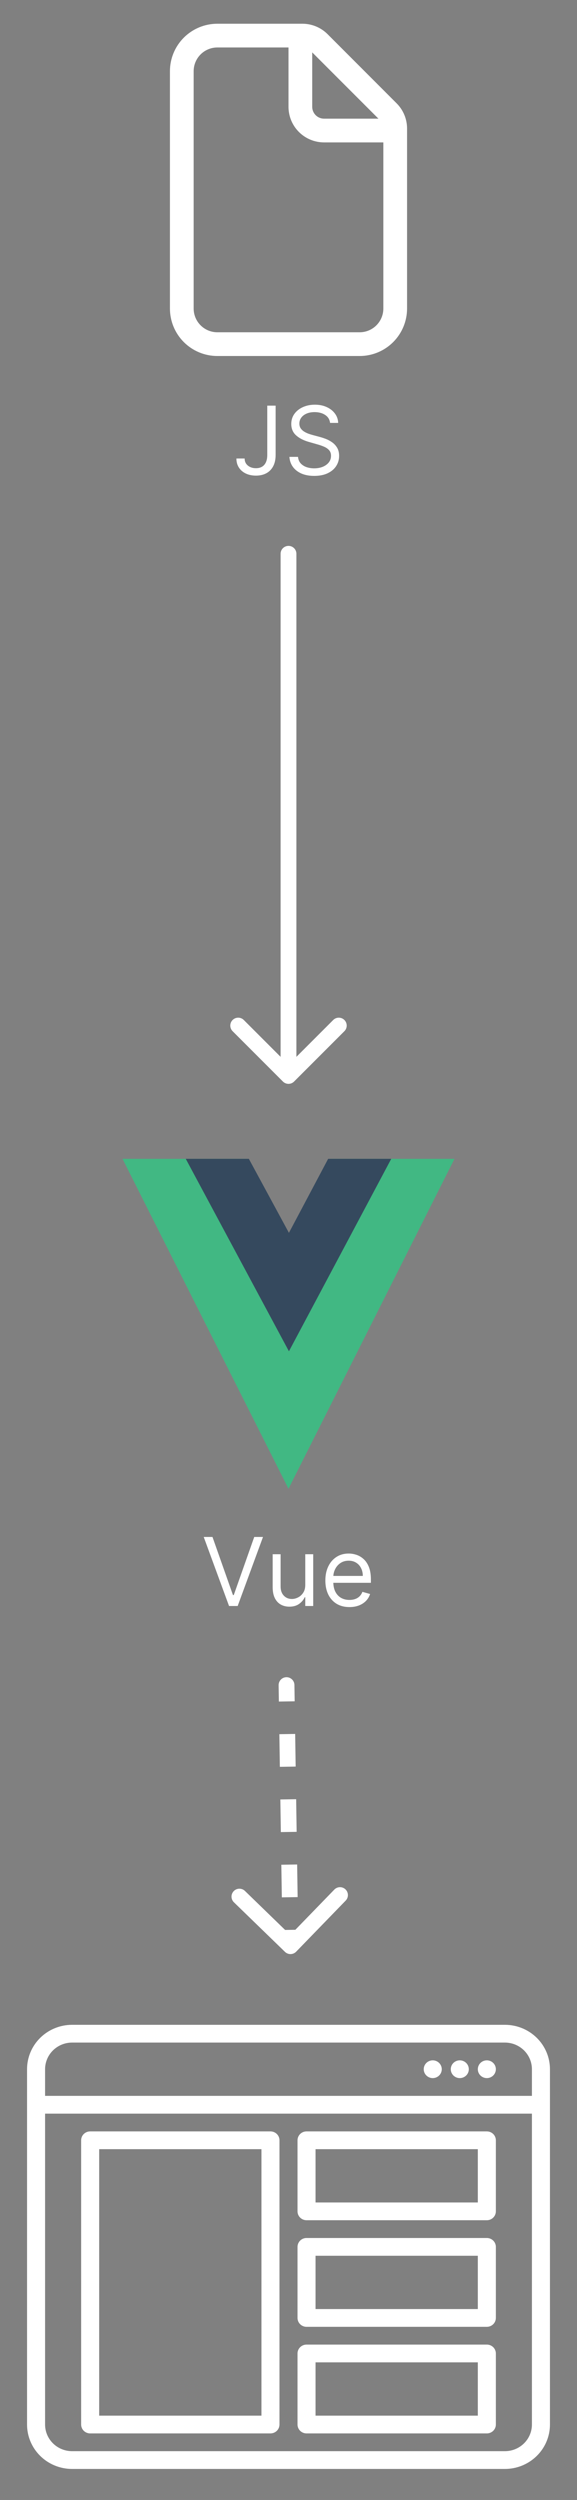 <svg width="73" height="316" viewBox="0 0 73 316" fill="none" xmlns="http://www.w3.org/2000/svg">
<rect x="0" y="0" width="73" height="316" fill="#808080" stroke="none"/>
<path d="M27.5 3C25.909 3 24.383 3.632 23.257 4.757C22.132 5.883 21.5 7.409 21.5 9V39C21.5 40.591 22.132 42.117 23.257 43.243C24.383 44.368 25.909 45 27.5 45H45.5C47.091 45 48.617 44.368 49.743 43.243C50.868 42.117 51.5 40.591 51.5 39V16.242C51.499 15.049 51.024 13.905 50.18 13.062L41.441 4.317C41.023 3.899 40.527 3.568 39.98 3.342C39.434 3.116 38.849 3 38.258 3H27.5ZM24.5 9C24.5 8.204 24.816 7.441 25.379 6.879C25.941 6.316 26.704 6 27.5 6H36.5V13.5C36.5 14.694 36.974 15.838 37.818 16.682C38.662 17.526 39.806 18 41 18H48.5V39C48.5 39.796 48.184 40.559 47.621 41.121C47.059 41.684 46.296 42 45.5 42H27.5C26.704 42 25.941 41.684 25.379 41.121C24.816 40.559 24.5 39.796 24.5 39V9ZM47.879 15H41C40.602 15 40.221 14.842 39.939 14.561C39.658 14.279 39.5 13.898 39.5 13.5V6.621L47.879 15Z" fill="white"/>
<path d="M33.814 51.273H34.871V57.511C34.871 58.068 34.768 58.541 34.564 58.93C34.359 59.32 34.071 59.615 33.699 59.817C33.327 60.019 32.888 60.119 32.382 60.119C31.905 60.119 31.48 60.033 31.108 59.859C30.736 59.683 30.443 59.433 30.23 59.109C30.017 58.785 29.91 58.401 29.91 57.955H30.95C30.95 58.202 31.011 58.418 31.133 58.602C31.258 58.784 31.429 58.926 31.645 59.028C31.861 59.131 32.106 59.182 32.382 59.182C32.686 59.182 32.944 59.118 33.157 58.99C33.371 58.862 33.532 58.675 33.643 58.428C33.757 58.178 33.814 57.872 33.814 57.511V51.273ZM41.761 53.455C41.71 53.023 41.503 52.688 41.139 52.449C40.775 52.21 40.329 52.091 39.801 52.091C39.415 52.091 39.077 52.153 38.787 52.278C38.5 52.403 38.275 52.575 38.114 52.794C37.954 53.013 37.875 53.261 37.875 53.54C37.875 53.773 37.93 53.973 38.041 54.141C38.155 54.305 38.3 54.443 38.476 54.554C38.652 54.662 38.837 54.751 39.03 54.822C39.223 54.891 39.4 54.946 39.562 54.989L40.449 55.227C40.676 55.287 40.929 55.369 41.207 55.474C41.489 55.58 41.757 55.723 42.013 55.905C42.271 56.084 42.484 56.314 42.652 56.595C42.819 56.876 42.903 57.222 42.903 57.631C42.903 58.102 42.78 58.528 42.532 58.909C42.288 59.29 41.93 59.592 41.459 59.817C40.99 60.041 40.42 60.153 39.75 60.153C39.125 60.153 38.584 60.053 38.126 59.851C37.672 59.649 37.314 59.368 37.052 59.007C36.794 58.646 36.648 58.227 36.614 57.75H37.704C37.733 58.08 37.844 58.352 38.037 58.568C38.233 58.781 38.48 58.94 38.778 59.045C39.079 59.148 39.403 59.199 39.75 59.199C40.153 59.199 40.515 59.133 40.837 59.003C41.157 58.869 41.412 58.685 41.599 58.449C41.787 58.21 41.88 57.932 41.88 57.614C41.88 57.324 41.8 57.088 41.638 56.906C41.476 56.724 41.263 56.577 40.998 56.463C40.734 56.349 40.449 56.25 40.142 56.165L39.068 55.858C38.386 55.662 37.846 55.382 37.449 55.019C37.051 54.655 36.852 54.179 36.852 53.591C36.852 53.102 36.984 52.676 37.248 52.312C37.515 51.946 37.873 51.662 38.322 51.46C38.774 51.256 39.278 51.153 39.835 51.153C40.398 51.153 40.898 51.254 41.335 51.456C41.773 51.655 42.119 51.928 42.375 52.274C42.633 52.621 42.77 53.014 42.784 53.455H41.761Z" fill="white"/>
<path d="M37.5 70C37.5 69.448 37.052 69 36.5 69C35.948 69 35.5 69.448 35.5 70H37.5ZM35.793 136.707C36.183 137.098 36.817 137.098 37.207 136.707L43.571 130.343C43.962 129.953 43.962 129.319 43.571 128.929C43.181 128.538 42.547 128.538 42.157 128.929L36.5 134.586L30.843 128.929C30.453 128.538 29.82 128.538 29.429 128.929C29.038 129.319 29.038 129.953 29.429 130.343L35.793 136.707ZM35.5 70L35.5 136H37.5L37.5 70H35.5Z" fill="white"/>
<path d="M49.1 146.476H57.5L36.5 188.183L15.5 146.476H31.271L36.5 156.147L41.847 146.476H49.1Z" fill="#41B883"/>
<path d="M23.5 146.476L36.554 170.805L49.5 146.476H41.517L36.554 155.833L31.483 146.476H23.5Z" fill="#35495E"/>
<path d="M26.882 194.273L29.473 201.619H29.575L32.166 194.273H33.274L30.069 203H28.978L25.774 194.273H26.882ZM38.622 200.324V196.455H39.627V203H38.622V201.892H38.553C38.4 202.224 38.161 202.507 37.837 202.74C37.514 202.97 37.105 203.085 36.61 203.085C36.201 203.085 35.837 202.996 35.519 202.817C35.201 202.635 34.951 202.362 34.769 201.999C34.587 201.632 34.497 201.17 34.497 200.614V196.455H35.502V200.545C35.502 201.023 35.636 201.403 35.903 201.688C36.173 201.972 36.517 202.114 36.934 202.114C37.184 202.114 37.438 202.05 37.697 201.922C37.958 201.794 38.177 201.598 38.353 201.334C38.532 201.07 38.622 200.733 38.622 200.324ZM44.214 203.136C43.583 203.136 43.039 202.997 42.581 202.719C42.127 202.438 41.776 202.045 41.529 201.543C41.285 201.037 41.163 200.449 41.163 199.778C41.163 199.108 41.285 198.517 41.529 198.006C41.776 197.491 42.12 197.091 42.56 196.804C43.003 196.514 43.52 196.369 44.111 196.369C44.452 196.369 44.789 196.426 45.121 196.54C45.454 196.653 45.756 196.838 46.029 197.094C46.302 197.347 46.519 197.682 46.681 198.099C46.843 198.517 46.924 199.031 46.924 199.642V200.068H41.878V199.199H45.901C45.901 198.83 45.827 198.5 45.679 198.21C45.535 197.92 45.327 197.692 45.057 197.524C44.79 197.357 44.475 197.273 44.111 197.273C43.711 197.273 43.364 197.372 43.072 197.571C42.782 197.767 42.559 198.023 42.403 198.338C42.246 198.653 42.168 198.991 42.168 199.352V199.932C42.168 200.426 42.253 200.845 42.424 201.189C42.597 201.53 42.837 201.79 43.144 201.969C43.451 202.145 43.807 202.233 44.214 202.233C44.478 202.233 44.716 202.196 44.929 202.122C45.145 202.045 45.331 201.932 45.488 201.781C45.644 201.628 45.765 201.437 45.85 201.21L46.822 201.483C46.719 201.812 46.547 202.102 46.306 202.352C46.065 202.599 45.766 202.793 45.411 202.932C45.056 203.068 44.657 203.136 44.214 203.136Z" fill="white"/>
<path d="M37.25 212.985C37.242 212.433 36.787 211.992 36.235 212C35.683 212.008 35.242 212.463 35.25 213.015L37.25 212.985ZM36.054 246.718C36.45 247.102 37.083 247.093 37.468 246.696L43.735 240.237C44.119 239.84 44.109 239.207 43.713 238.823C43.317 238.438 42.684 238.448 42.299 238.844L36.729 244.586L30.987 239.015C30.59 238.631 29.957 238.64 29.573 239.037C29.188 239.433 29.198 240.066 29.594 240.451L36.054 246.718ZM35.25 213.015L35.281 215.078L37.281 215.047L37.25 212.985L35.25 213.015ZM35.344 219.203L35.406 223.328L37.406 223.297L37.344 219.172L35.344 219.203ZM35.469 227.453L35.531 231.578L37.531 231.547L37.469 227.422L35.469 227.453ZM35.594 235.703L35.656 239.828L37.656 239.797L37.594 235.672L35.594 235.703ZM35.719 243.953L35.75 246.015L37.75 245.985L37.719 243.922L35.719 243.953ZM37.25 212.985C37.242 212.433 36.787 211.992 36.235 212C35.683 212.008 35.242 212.463 35.25 213.015L37.25 212.985ZM36.054 246.718C36.45 247.102 37.083 247.093 37.468 246.696L43.735 240.237C44.119 239.84 44.109 239.207 43.713 238.823C43.317 238.438 42.684 238.448 42.299 238.844L36.729 244.586L30.987 239.015C30.59 238.631 29.957 238.64 29.573 239.037C29.188 239.433 29.198 240.066 29.594 240.451L36.054 246.718ZM35.25 213.015L35.281 215.078L37.281 215.047L37.25 212.985L35.25 213.015ZM35.344 219.203L35.406 223.328L37.406 223.297L37.344 219.172L35.344 219.203ZM35.469 227.453L35.531 231.578L37.531 231.547L37.469 227.422L35.469 227.453ZM35.594 235.703L35.656 239.828L37.656 239.797L37.594 235.672L35.594 235.703ZM35.719 243.953L35.75 246.015L37.75 245.985L37.719 243.922L35.719 243.953Z" fill="white"/>
<path d="M63.875 255.938H9.125C7.612 255.938 6.162 256.529 5.092 257.582C4.023 258.635 3.422 260.063 3.422 261.552V306.464C3.422 307.953 4.023 309.38 5.092 310.433C6.162 311.486 7.612 312.078 9.125 312.078H63.875C65.388 312.078 66.838 311.486 67.908 310.433C68.977 309.38 69.578 307.953 69.578 306.464V261.552C69.578 260.063 68.977 258.635 67.908 257.582C66.838 256.529 65.388 255.938 63.875 255.938ZM67.297 306.464C67.297 307.357 66.936 308.214 66.295 308.845C65.653 309.477 64.782 309.832 63.875 309.832H9.125C8.217 309.832 7.347 309.477 6.705 308.845C6.064 308.214 5.703 307.357 5.703 306.464V267.166H67.297V306.464ZM5.703 264.92V261.552C5.703 260.658 6.064 259.801 6.705 259.17C7.347 258.538 8.217 258.183 9.125 258.183H63.875C64.782 258.183 65.653 258.538 66.295 259.17C66.936 259.801 67.297 260.658 67.297 261.552V264.92H5.703ZM62.734 261.552C62.734 261.774 62.667 261.991 62.542 262.175C62.417 262.36 62.239 262.504 62.03 262.589C61.822 262.674 61.593 262.696 61.371 262.653C61.15 262.609 60.947 262.502 60.787 262.345C60.628 262.188 60.519 261.988 60.475 261.771C60.431 261.553 60.454 261.327 60.54 261.122C60.626 260.917 60.773 260.741 60.96 260.618C61.148 260.495 61.368 260.429 61.594 260.429C61.896 260.429 62.186 260.547 62.4 260.758C62.614 260.968 62.734 261.254 62.734 261.552ZM59.312 261.552C59.312 261.774 59.246 261.991 59.12 262.175C58.995 262.36 58.817 262.504 58.608 262.589C58.4 262.674 58.171 262.696 57.949 262.653C57.728 262.609 57.525 262.502 57.365 262.345C57.206 262.188 57.097 261.988 57.053 261.771C57.009 261.553 57.032 261.327 57.118 261.122C57.204 260.917 57.351 260.741 57.538 260.618C57.726 260.495 57.946 260.429 58.172 260.429C58.474 260.429 58.764 260.547 58.978 260.758C59.192 260.968 59.312 261.254 59.312 261.552ZM55.891 261.552C55.891 261.774 55.824 261.991 55.698 262.175C55.573 262.36 55.395 262.504 55.187 262.589C54.978 262.674 54.749 262.696 54.528 262.653C54.306 262.609 54.103 262.502 53.944 262.345C53.784 262.188 53.675 261.988 53.631 261.771C53.587 261.553 53.61 261.327 53.696 261.122C53.782 260.917 53.929 260.741 54.116 260.618C54.304 260.495 54.524 260.429 54.75 260.429C55.053 260.429 55.343 260.547 55.556 260.758C55.77 260.968 55.891 261.254 55.891 261.552ZM11.406 307.586H34.219C34.521 307.586 34.811 307.468 35.025 307.258C35.239 307.047 35.359 306.761 35.359 306.464V270.534C35.359 270.236 35.239 269.951 35.025 269.74C34.811 269.529 34.521 269.411 34.219 269.411H11.406C11.104 269.411 10.814 269.529 10.6 269.74C10.386 269.951 10.266 270.236 10.266 270.534V306.464C10.266 306.761 10.386 307.047 10.6 307.258C10.814 307.468 11.104 307.586 11.406 307.586ZM12.547 271.657H33.078V305.341H12.547V271.657ZM38.781 280.639H61.594C61.896 280.639 62.186 280.521 62.4 280.31C62.614 280.1 62.734 279.814 62.734 279.516V270.534C62.734 270.236 62.614 269.951 62.4 269.74C62.186 269.529 61.896 269.411 61.594 269.411H38.781C38.479 269.411 38.189 269.529 37.975 269.74C37.761 269.951 37.641 270.236 37.641 270.534V279.516C37.641 279.814 37.761 280.1 37.975 280.31C38.189 280.521 38.479 280.639 38.781 280.639ZM39.922 271.657H60.453V278.394H39.922V271.657ZM38.781 294.113H61.594C61.896 294.113 62.186 293.994 62.4 293.784C62.614 293.573 62.734 293.288 62.734 292.99V284.008C62.734 283.71 62.614 283.424 62.4 283.214C62.186 283.003 61.896 282.885 61.594 282.885H38.781C38.479 282.885 38.189 283.003 37.975 283.214C37.761 283.424 37.641 283.71 37.641 284.008V292.99C37.641 293.288 37.761 293.573 37.975 293.784C38.189 293.994 38.479 294.113 38.781 294.113ZM39.922 285.13H60.453V291.867H39.922V285.13ZM38.781 307.586H61.594C61.896 307.586 62.186 307.468 62.4 307.258C62.614 307.047 62.734 306.761 62.734 306.464V297.481C62.734 297.183 62.614 296.898 62.4 296.687C62.186 296.477 61.896 296.358 61.594 296.358H38.781C38.479 296.358 38.189 296.477 37.975 296.687C37.761 296.898 37.641 297.183 37.641 297.481V306.464C37.641 306.761 37.761 307.047 37.975 307.258C38.189 307.468 38.479 307.586 38.781 307.586ZM39.922 298.604H60.453V305.341H39.922V298.604Z" fill="white"/>
</svg>
